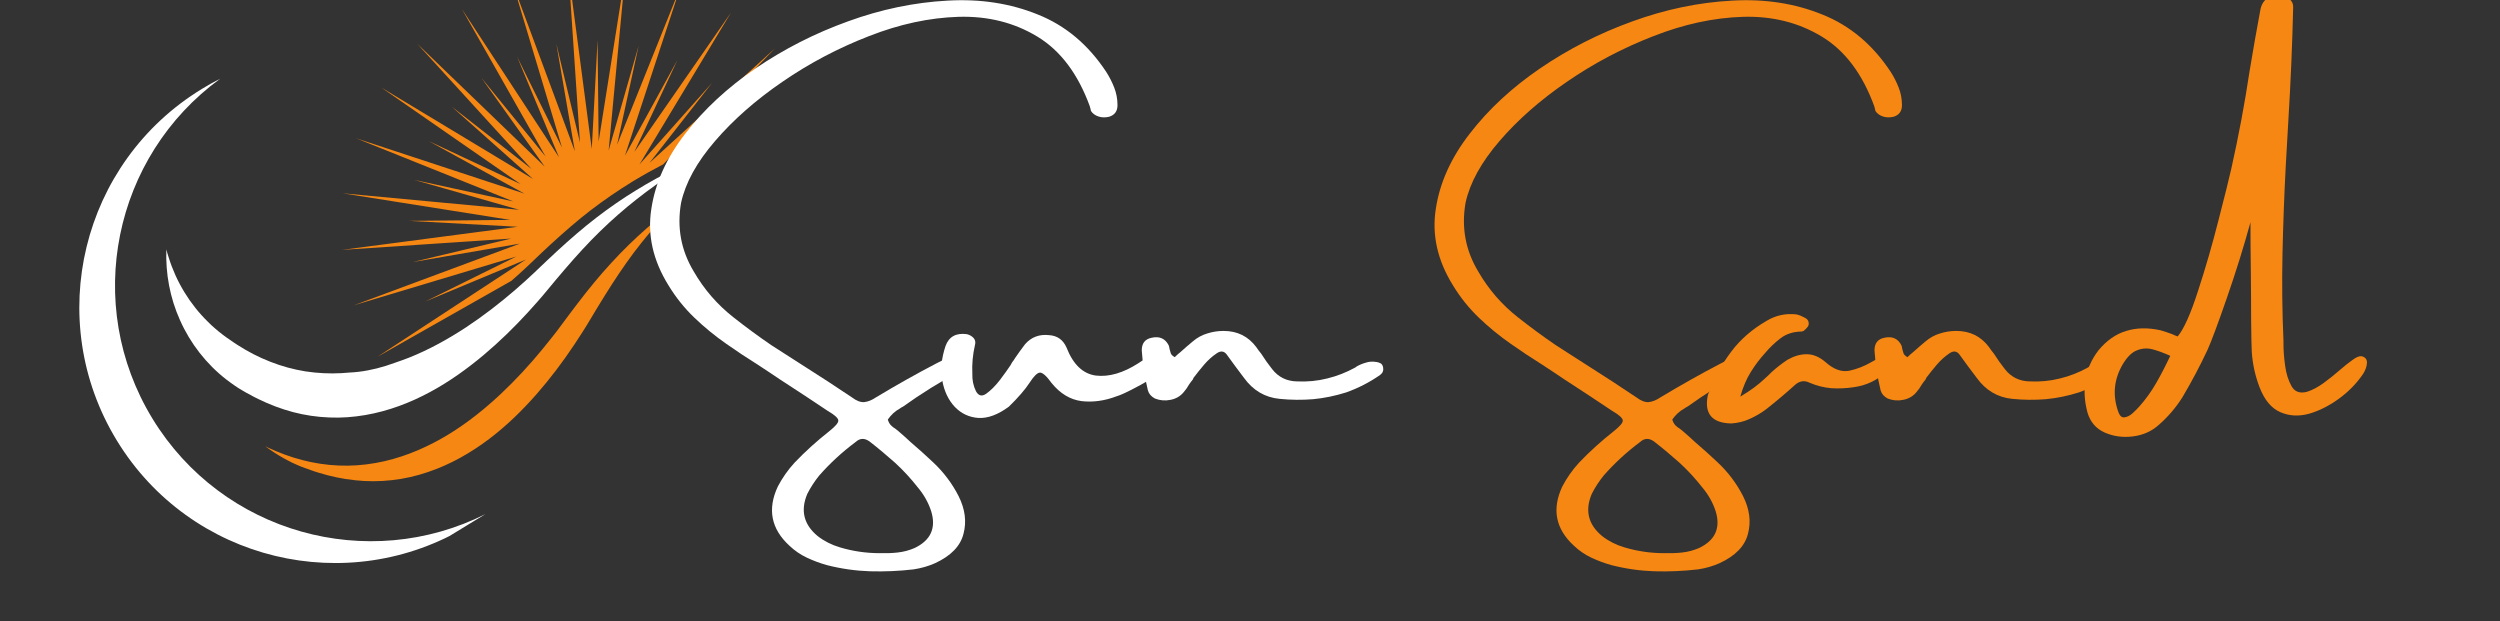 <svg xmlns="http://www.w3.org/2000/svg" xmlns:xlink="http://www.w3.org/1999/xlink" width="161" zoomAndPan="magnify" viewBox="0 0 120.75 30" height="40" preserveAspectRatio="xMidYMid meet" version="1.0"><rect x="0" y="0" width="120.75" height="30" fill="#333333" stroke="none"/><defs><g/><clipPath id="5719c53143"><path d="M 8 7 L 34 7 L 34 21 L 8 21 Z M 8 7 " clip-rule="nonzero"/></clipPath><clipPath id="013798f1a7"><path d="M -0.801 10.715 L 30.801 -8.559 L 43.652 12.508 L 12.051 31.781 Z M -0.801 10.715 " clip-rule="nonzero"/></clipPath><clipPath id="f07b30accb"><path d="M -0.801 10.715 L 30.801 -8.559 L 43.652 12.508 L 12.051 31.781 Z M -0.801 10.715 " clip-rule="nonzero"/></clipPath><clipPath id="fd06baf04c"><path d="M 12 9 L 33 9 L 33 24 L 12 24 Z M 12 9 " clip-rule="nonzero"/></clipPath><clipPath id="21f5e19132"><path d="M -0.801 10.715 L 30.801 -8.559 L 43.652 12.508 L 12.051 31.781 Z M -0.801 10.715 " clip-rule="nonzero"/></clipPath><clipPath id="c894fc9ff0"><path d="M -0.801 10.715 L 30.801 -8.559 L 43.652 12.508 L 12.051 31.781 Z M -0.801 10.715 " clip-rule="nonzero"/></clipPath><clipPath id="e5fca1e335"><path d="M 16 0 L 38 0 L 38 18 L 16 18 Z M 16 0 " clip-rule="nonzero"/></clipPath><clipPath id="1c18e0f9af"><path d="M -0.801 10.715 L 30.801 -8.559 L 43.652 12.508 L 12.051 31.781 Z M -0.801 10.715 " clip-rule="nonzero"/></clipPath><clipPath id="cfb5632209"><path d="M -0.801 10.715 L 30.801 -8.559 L 43.652 12.508 L 12.051 31.781 Z M -0.801 10.715 " clip-rule="nonzero"/></clipPath><clipPath id="0a0522c88c"><path d="M 3 3 L 24 3 L 24 28 L 3 28 Z M 3 3 " clip-rule="nonzero"/></clipPath><clipPath id="358f98fb9d"><path d="M -0.801 10.715 L 30.801 -8.559 L 43.652 12.508 L 12.051 31.781 Z M -0.801 10.715 " clip-rule="nonzero"/></clipPath><clipPath id="270a59814e"><path d="M -0.801 10.715 L 30.801 -8.559 L 43.652 12.508 L 12.051 31.781 Z M -0.801 10.715 " clip-rule="nonzero"/></clipPath></defs><g clip-path="url(#5719c53143)"><g clip-path="url(#013798f1a7)"><g clip-path="url(#f07b30accb)"><path fill="#ffffff" d="M 8.691 15.457 C 8.211 14.391 7.992 13.211 8.035 12.047 C 8.066 12.172 8.102 12.301 8.145 12.426 C 8.508 13.605 9.172 14.695 10.051 15.551 L 10.215 15.711 L 10.387 15.863 C 10.496 15.965 10.633 16.066 10.762 16.168 C 10.828 16.223 10.875 16.254 10.93 16.293 L 11.09 16.402 L 11.156 16.449 L 11.203 16.48 L 11.293 16.543 C 11.352 16.582 11.414 16.625 11.477 16.664 C 11.969 16.98 12.492 17.254 13.047 17.469 C 13.598 17.688 14.172 17.844 14.754 17.938 C 15.34 18.027 15.926 18.055 16.5 18.023 C 16.617 18.016 16.734 18.008 16.848 17.996 C 17.008 17.988 17.168 17.977 17.328 17.957 C 17.914 17.887 18.5 17.734 19.07 17.523 C 19.301 17.445 19.527 17.363 19.75 17.277 C 20.75 16.879 21.664 16.363 22.512 15.809 C 23.355 15.25 24.137 14.645 24.863 14.02 C 25.043 13.863 25.223 13.703 25.398 13.547 C 25.484 13.465 25.574 13.383 25.66 13.305 C 25.742 13.227 25.828 13.148 25.91 13.07 C 26.074 12.914 26.238 12.758 26.402 12.602 C 26.562 12.449 26.723 12.301 26.883 12.152 C 27.523 11.562 28.156 11.012 28.801 10.516 C 29.441 10.023 30.09 9.578 30.734 9.184 C 31.375 8.789 32.016 8.441 32.637 8.133 C 32.992 7.957 33.34 7.797 33.68 7.645 C 33.305 7.863 32.918 8.102 32.523 8.355 C 31.941 8.734 31.348 9.152 30.754 9.621 C 30.16 10.086 29.57 10.602 28.988 11.168 C 28.406 11.734 27.84 12.355 27.273 13.016 C 27.133 13.18 26.988 13.348 26.848 13.516 C 26.703 13.691 26.559 13.863 26.414 14.039 C 26.34 14.125 26.266 14.215 26.195 14.301 C 26.117 14.391 26.039 14.48 25.961 14.57 C 25.805 14.75 25.645 14.926 25.484 15.102 C 24.836 15.809 24.129 16.5 23.355 17.152 C 22.578 17.801 21.73 18.418 20.781 18.93 C 19.836 19.441 18.781 19.852 17.645 20.047 C 17.074 20.145 16.488 20.191 15.898 20.164 C 15.309 20.141 14.719 20.055 14.145 19.902 C 13.574 19.75 13.02 19.539 12.492 19.281 C 12.426 19.25 12.363 19.215 12.297 19.184 L 12.199 19.133 L 12.152 19.105 L 12.082 19.066 L 11.91 18.977 C 11.852 18.945 11.801 18.918 11.727 18.871 C 11.586 18.789 11.438 18.699 11.32 18.613 L 11.133 18.48 L 10.949 18.344 C 9.977 17.594 9.191 16.59 8.691 15.457 " fill-opacity="1" fill-rule="nonzero"/></g></g></g><g clip-path="url(#fd06baf04c)"><g clip-path="url(#21f5e19132)"><g clip-path="url(#c894fc9ff0)"><path fill="#f68712" d="M 12.891 21.59 L 12.965 21.629 L 13.016 21.652 L 13.117 21.695 C 13.184 21.727 13.254 21.758 13.32 21.785 C 13.863 22.016 14.438 22.199 15.023 22.32 C 15.609 22.441 16.211 22.5 16.809 22.492 C 17.406 22.484 17.996 22.406 18.566 22.277 C 19.703 22.016 20.742 21.543 21.672 20.977 C 22.605 20.406 23.426 19.738 24.176 19.039 C 24.922 18.336 25.598 17.602 26.211 16.852 C 26.367 16.664 26.516 16.477 26.664 16.289 C 26.738 16.195 26.812 16.098 26.887 16.004 C 26.953 15.91 27.023 15.816 27.094 15.727 C 27.23 15.543 27.367 15.359 27.504 15.176 C 27.637 14.996 27.773 14.82 27.906 14.645 C 28.441 13.945 28.98 13.289 29.535 12.688 C 30.09 12.082 30.66 11.531 31.234 11.027 C 31.672 10.641 32.109 10.285 32.547 9.957 C 32.418 10.09 32.289 10.223 32.16 10.359 C 31.637 10.918 31.125 11.527 30.629 12.18 C 30.137 12.836 29.668 13.543 29.203 14.289 C 29.086 14.477 28.969 14.668 28.852 14.859 C 28.738 15.055 28.617 15.25 28.5 15.445 C 28.441 15.543 28.379 15.645 28.32 15.742 C 28.258 15.844 28.191 15.945 28.129 16.047 C 28 16.25 27.867 16.453 27.734 16.652 C 27.195 17.461 26.598 18.258 25.922 19.031 C 25.246 19.801 24.492 20.547 23.625 21.203 C 22.754 21.859 21.766 22.434 20.656 22.805 C 20.105 22.992 19.527 23.125 18.934 23.191 C 18.34 23.258 17.734 23.262 17.141 23.195 C 16.543 23.133 15.957 23.008 15.391 22.832 C 15.32 22.812 15.25 22.789 15.18 22.766 L 15.074 22.727 L 15.023 22.711 L 14.945 22.68 L 14.762 22.617 C 14.699 22.594 14.645 22.578 14.559 22.543 C 14.41 22.477 14.246 22.414 14.113 22.348 L 13.906 22.242 L 13.703 22.133 C 13.395 21.961 13.102 21.77 12.82 21.559 L 12.891 21.59 " fill-opacity="1" fill-rule="nonzero"/></g></g></g><g clip-path="url(#e5fca1e335)"><g clip-path="url(#1c18e0f9af)"><g clip-path="url(#cfb5632209)"><path fill="#f68712" d="M 24.688 11.523 L 19.922 12.66 L 25.113 11.766 L 17.086 14.746 L 24.934 12.391 L 20.543 14.562 L 25.402 12.535 L 18.238 17.227 L 24.703 13.562 C 24.84 13.441 24.973 13.324 25.098 13.211 L 25.355 12.973 L 25.602 12.742 L 26.09 12.277 C 26.254 12.121 26.418 11.969 26.578 11.82 C 27.293 11.164 27.93 10.617 28.523 10.16 C 29.168 9.668 29.832 9.211 30.5 8.801 L 30.562 8.762 C 31.031 8.477 31.512 8.207 32.031 7.938 L 37.426 2.34 L 31.371 7.867 L 34.391 4.004 L 30.887 7.941 L 35.309 0.605 L 30.637 7.34 L 32.719 2.902 L 30.184 7.52 L 32.859 -0.613 L 29.805 6.992 L 30.848 2.203 L 29.398 7.266 L 30.199 -1.258 L 28.914 6.836 L 28.863 1.934 L 28.582 7.195 L 27.465 -1.293 L 28.012 6.883 L 26.871 2.117 L 27.766 7.305 L 24.789 -0.723 L 27.145 7.129 L 24.973 2.734 L 27 7.598 L 22.309 0.434 L 26.352 7.562 L 23.254 3.762 L 26.312 8.051 L 20.148 2.109 L 25.672 8.16 L 21.812 5.145 L 25.746 8.645 L 18.414 4.227 L 25.148 8.895 L 20.711 6.816 L 25.328 9.352 L 17.191 6.676 L 24.797 9.73 L 20.008 8.688 L 25.074 10.133 L 16.547 9.336 L 24.641 10.621 L 19.742 10.668 L 25.004 10.953 L 16.512 12.07 L 24.688 11.523 " fill-opacity="1" fill-rule="nonzero"/></g></g></g><g clip-path="url(#0a0522c88c)"><g clip-path="url(#358f98fb9d)"><g clip-path="url(#270a59814e)"><path fill="#ffffff" d="M 9.754 4.293 C 10.043 4.113 10.34 3.949 10.637 3.801 C 5.484 7.547 3.988 14.684 7.363 20.219 C 10.742 25.754 17.773 27.691 23.461 24.824 C 23.191 25.02 22.91 25.207 22.621 25.387 C 16.793 28.938 9.191 27.098 5.641 21.273 C 2.086 15.445 3.93 7.844 9.754 4.293 " fill-opacity="1" fill-rule="nonzero"/></g></g></g><g fill="#ffffff" fill-opacity="1"><g transform="translate(34.584, 21.484)"><g><path d="M 7.906 5.234 C 8.195 5.242 8.484 5.234 8.766 5.203 C 9.055 5.172 9.332 5.098 9.594 4.984 C 10.375 4.609 10.641 4.016 10.391 3.203 C 10.254 2.785 10.039 2.406 9.75 2.062 C 9.414 1.633 9.051 1.238 8.656 0.875 C 8.258 0.52 7.848 0.176 7.422 -0.156 C 7.18 -0.332 6.957 -0.328 6.75 -0.141 C 6.094 0.348 5.504 0.891 4.984 1.484 C 4.766 1.754 4.57 2.051 4.406 2.375 C 4.07 3.176 4.238 3.852 4.906 4.406 C 5.227 4.656 5.586 4.836 5.984 4.953 C 6.609 5.141 7.25 5.234 7.906 5.234 Z M 8.297 -1.219 C 8.328 -1.113 8.375 -1.023 8.438 -0.953 C 8.508 -0.879 8.582 -0.82 8.656 -0.781 C 8.707 -0.738 8.758 -0.695 8.812 -0.656 C 9.008 -0.488 9.207 -0.312 9.406 -0.125 C 9.781 0.195 10.141 0.52 10.484 0.844 C 10.992 1.32 11.406 1.867 11.719 2.484 C 12.031 3.109 12.109 3.711 11.953 4.297 C 11.805 4.891 11.348 5.363 10.578 5.719 C 10.254 5.863 9.91 5.961 9.547 6.016 C 8.848 6.098 8.145 6.129 7.438 6.109 C 6.738 6.086 6.047 5.988 5.359 5.812 C 5.023 5.719 4.703 5.598 4.391 5.453 C 4.078 5.305 3.797 5.113 3.547 4.875 C 2.66 4.062 2.473 3.109 2.984 2.016 C 3.203 1.598 3.473 1.211 3.797 0.859 C 4.316 0.316 4.875 -0.188 5.469 -0.656 C 5.77 -0.895 5.914 -1.066 5.906 -1.172 C 5.906 -1.285 5.734 -1.441 5.391 -1.641 C 4.785 -2.047 4.172 -2.453 3.547 -2.859 C 3.223 -3.066 2.898 -3.281 2.578 -3.5 C 2.379 -3.633 2.18 -3.766 1.984 -3.891 C 1.484 -4.203 0.988 -4.531 0.5 -4.875 C -0.051 -5.258 -0.566 -5.68 -1.047 -6.141 C -1.523 -6.598 -1.941 -7.117 -2.297 -7.703 C -3.047 -8.91 -3.32 -10.141 -3.125 -11.391 C -2.938 -12.648 -2.391 -13.863 -1.484 -15.031 C -0.586 -16.195 0.547 -17.25 1.922 -18.188 C 3.297 -19.125 4.781 -19.879 6.375 -20.453 C 7.977 -21.035 9.578 -21.367 11.172 -21.453 C 12.766 -21.547 14.223 -21.32 15.547 -20.781 C 16.879 -20.25 17.977 -19.328 18.844 -18.016 C 19 -17.773 19.129 -17.52 19.234 -17.25 C 19.336 -16.988 19.391 -16.707 19.391 -16.406 C 19.391 -16.113 19.254 -15.926 18.984 -15.844 C 18.797 -15.801 18.625 -15.805 18.469 -15.859 C 18.312 -15.91 18.191 -16 18.109 -16.125 C 18.098 -16.164 18.086 -16.211 18.078 -16.266 C 18.066 -16.285 18.062 -16.305 18.062 -16.328 C 17.488 -17.91 16.641 -19.039 15.516 -19.719 C 14.398 -20.395 13.133 -20.711 11.719 -20.672 C 10.301 -20.629 8.852 -20.316 7.375 -19.734 C 5.895 -19.16 4.504 -18.426 3.203 -17.531 C 1.91 -16.645 0.828 -15.691 -0.047 -14.672 C -0.93 -13.648 -1.477 -12.656 -1.688 -11.688 C -1.895 -10.5 -1.691 -9.395 -1.078 -8.375 C -0.578 -7.508 0.062 -6.77 0.844 -6.156 C 1.438 -5.688 2.047 -5.238 2.672 -4.812 C 3.234 -4.457 3.785 -4.102 4.328 -3.75 C 5.086 -3.27 5.836 -2.781 6.578 -2.281 C 6.785 -2.125 6.977 -2.051 7.156 -2.062 C 7.344 -2.082 7.535 -2.16 7.734 -2.297 C 8.723 -2.891 9.695 -3.438 10.656 -3.938 C 11.613 -4.438 12.145 -4.57 12.25 -4.344 C 12.352 -4.125 12.203 -3.863 11.797 -3.562 C 10.836 -3.051 9.914 -2.477 9.031 -1.844 C 8.977 -1.82 8.926 -1.789 8.875 -1.75 C 8.645 -1.625 8.453 -1.445 8.297 -1.219 Z M 8.297 -1.219 "/></g></g></g><g fill="#ffffff" fill-opacity="1"><g transform="translate(45.558, 21.484)"><g><path d="M 10.656 -4.297 C 10.727 -4.285 10.781 -4.258 10.812 -4.219 C 10.844 -4.188 10.863 -4.129 10.875 -4.047 C 10.875 -3.867 10.703 -3.656 10.359 -3.406 C 10.016 -3.164 9.641 -2.941 9.234 -2.734 C 8.836 -2.523 8.551 -2.395 8.375 -2.344 C 7.801 -2.125 7.238 -2.047 6.688 -2.109 C 6.133 -2.18 5.648 -2.473 5.234 -2.984 C 4.973 -3.348 4.773 -3.516 4.641 -3.484 C 4.516 -3.453 4.359 -3.289 4.172 -3 C 3.961 -2.676 3.629 -2.289 3.172 -1.844 C 2.648 -1.457 2.16 -1.273 1.703 -1.297 C 1.254 -1.328 0.875 -1.504 0.562 -1.828 C 0.25 -2.16 0.047 -2.586 -0.047 -3.109 C -0.141 -3.629 -0.086 -4.18 0.109 -4.766 C 0.273 -5.223 0.617 -5.414 1.141 -5.344 C 1.273 -5.312 1.383 -5.25 1.469 -5.156 C 1.551 -5.062 1.57 -4.945 1.531 -4.812 C 1.426 -4.352 1.383 -3.895 1.406 -3.438 C 1.395 -3.133 1.453 -2.852 1.578 -2.594 C 1.703 -2.363 1.867 -2.32 2.078 -2.469 C 2.297 -2.625 2.516 -2.844 2.734 -3.125 C 2.953 -3.414 3.125 -3.656 3.25 -3.844 C 3.281 -3.895 3.305 -3.941 3.328 -3.984 C 3.379 -4.047 3.426 -4.113 3.469 -4.188 C 3.625 -4.414 3.785 -4.641 3.953 -4.859 C 4.254 -5.203 4.641 -5.348 5.109 -5.297 C 5.504 -5.273 5.785 -5.078 5.953 -4.703 C 6.273 -3.879 6.75 -3.426 7.375 -3.344 C 8.008 -3.27 8.691 -3.469 9.422 -3.938 C 9.609 -4.07 9.801 -4.176 10 -4.25 C 10.195 -4.332 10.414 -4.348 10.656 -4.297 Z M 10.656 -4.297 "/></g></g></g><g fill="#ffffff" fill-opacity="1"><g transform="translate(55.256, 21.484)"><g><path d="M 11.219 -4 C 11.219 -4 11.223 -4 11.234 -4 C 11.297 -3.988 11.359 -3.969 11.422 -3.938 C 11.484 -3.906 11.523 -3.844 11.547 -3.75 C 11.578 -3.594 11.531 -3.469 11.406 -3.375 C 10.895 -3.02 10.348 -2.738 9.766 -2.531 C 9.234 -2.363 8.703 -2.254 8.172 -2.203 C 7.641 -2.16 7.098 -2.164 6.547 -2.219 C 5.836 -2.289 5.266 -2.629 4.828 -3.234 C 4.691 -3.422 4.551 -3.609 4.406 -3.797 C 4.27 -3.984 4.129 -4.176 3.984 -4.375 C 3.859 -4.531 3.703 -4.547 3.516 -4.422 C 3.285 -4.266 3.082 -4.082 2.906 -3.875 C 2.727 -3.664 2.555 -3.453 2.391 -3.234 C 2.379 -3.203 2.367 -3.176 2.359 -3.156 C 2.297 -3.082 2.234 -3 2.172 -2.906 C 2.098 -2.77 2.008 -2.645 1.906 -2.531 C 1.75 -2.344 1.539 -2.223 1.281 -2.172 C 1.02 -2.117 0.77 -2.141 0.531 -2.234 C 0.352 -2.328 0.238 -2.457 0.188 -2.625 C 0.031 -3.27 -0.066 -3.914 -0.109 -4.562 C -0.109 -4.906 0.051 -5.109 0.375 -5.172 C 0.75 -5.254 1.02 -5.133 1.188 -4.812 C 1.207 -4.77 1.223 -4.707 1.234 -4.625 C 1.254 -4.551 1.273 -4.477 1.297 -4.406 C 1.328 -4.344 1.391 -4.285 1.484 -4.234 C 1.578 -4.328 1.672 -4.41 1.766 -4.484 C 1.961 -4.66 2.156 -4.828 2.344 -4.984 C 2.562 -5.172 2.797 -5.301 3.047 -5.375 C 3.297 -5.457 3.562 -5.5 3.844 -5.5 C 4.508 -5.5 5.035 -5.238 5.422 -4.719 C 5.492 -4.613 5.57 -4.508 5.656 -4.406 C 5.82 -4.145 6 -3.895 6.188 -3.656 C 6.488 -3.27 6.891 -3.07 7.391 -3.062 C 7.898 -3.039 8.383 -3.086 8.844 -3.203 C 9.312 -3.316 9.766 -3.492 10.203 -3.734 C 10.223 -3.742 10.242 -3.758 10.266 -3.781 C 10.41 -3.863 10.562 -3.926 10.719 -3.969 C 10.875 -4.02 11.039 -4.031 11.219 -4 Z M 11.219 -4 "/></g></g></g><g fill="#3871c1" fill-opacity="1"><g transform="translate(65.749, 21.484)"><g/></g></g><g fill="#f68712" fill-opacity="1"><g transform="translate(72.474, 21.484)"><g><path d="M 7.906 5.234 C 8.195 5.242 8.484 5.234 8.766 5.203 C 9.055 5.172 9.332 5.098 9.594 4.984 C 10.375 4.609 10.641 4.016 10.391 3.203 C 10.254 2.785 10.039 2.406 9.75 2.062 C 9.414 1.633 9.051 1.238 8.656 0.875 C 8.258 0.52 7.848 0.176 7.422 -0.156 C 7.18 -0.332 6.957 -0.328 6.75 -0.141 C 6.094 0.348 5.504 0.891 4.984 1.484 C 4.766 1.754 4.57 2.051 4.406 2.375 C 4.07 3.176 4.238 3.852 4.906 4.406 C 5.227 4.656 5.586 4.836 5.984 4.953 C 6.609 5.141 7.25 5.234 7.906 5.234 Z M 8.297 -1.219 C 8.328 -1.113 8.375 -1.023 8.438 -0.953 C 8.508 -0.879 8.582 -0.82 8.656 -0.781 C 8.707 -0.738 8.758 -0.695 8.812 -0.656 C 9.008 -0.488 9.207 -0.312 9.406 -0.125 C 9.781 0.195 10.141 0.52 10.484 0.844 C 10.992 1.32 11.406 1.867 11.719 2.484 C 12.031 3.109 12.109 3.711 11.953 4.297 C 11.805 4.891 11.348 5.363 10.578 5.719 C 10.254 5.863 9.91 5.961 9.547 6.016 C 8.848 6.098 8.145 6.129 7.438 6.109 C 6.738 6.086 6.047 5.988 5.359 5.812 C 5.023 5.719 4.703 5.598 4.391 5.453 C 4.078 5.305 3.797 5.113 3.547 4.875 C 2.66 4.062 2.473 3.109 2.984 2.016 C 3.203 1.598 3.473 1.211 3.797 0.859 C 4.316 0.316 4.875 -0.188 5.469 -0.656 C 5.77 -0.895 5.914 -1.066 5.906 -1.172 C 5.906 -1.285 5.734 -1.441 5.391 -1.641 C 4.785 -2.047 4.172 -2.453 3.547 -2.859 C 3.223 -3.066 2.898 -3.281 2.578 -3.5 C 2.379 -3.633 2.18 -3.766 1.984 -3.891 C 1.484 -4.203 0.988 -4.531 0.5 -4.875 C -0.051 -5.258 -0.566 -5.68 -1.047 -6.141 C -1.523 -6.598 -1.941 -7.117 -2.297 -7.703 C -3.047 -8.91 -3.32 -10.141 -3.125 -11.391 C -2.938 -12.648 -2.391 -13.863 -1.484 -15.031 C -0.586 -16.195 0.547 -17.25 1.922 -18.188 C 3.297 -19.125 4.781 -19.879 6.375 -20.453 C 7.977 -21.035 9.578 -21.367 11.172 -21.453 C 12.766 -21.547 14.223 -21.32 15.547 -20.781 C 16.879 -20.25 17.977 -19.328 18.844 -18.016 C 19 -17.773 19.129 -17.52 19.234 -17.25 C 19.336 -16.988 19.391 -16.707 19.391 -16.406 C 19.391 -16.113 19.254 -15.926 18.984 -15.844 C 18.797 -15.801 18.625 -15.805 18.469 -15.859 C 18.312 -15.91 18.191 -16 18.109 -16.125 C 18.098 -16.164 18.086 -16.211 18.078 -16.266 C 18.066 -16.285 18.062 -16.305 18.062 -16.328 C 17.488 -17.91 16.641 -19.039 15.516 -19.719 C 14.398 -20.395 13.133 -20.711 11.719 -20.672 C 10.301 -20.629 8.852 -20.316 7.375 -19.734 C 5.895 -19.16 4.504 -18.426 3.203 -17.531 C 1.91 -16.645 0.828 -15.691 -0.047 -14.672 C -0.93 -13.648 -1.477 -12.656 -1.688 -11.688 C -1.895 -10.5 -1.691 -9.395 -1.078 -8.375 C -0.578 -7.508 0.062 -6.77 0.844 -6.156 C 1.438 -5.688 2.047 -5.238 2.672 -4.812 C 3.234 -4.457 3.785 -4.102 4.328 -3.75 C 5.086 -3.27 5.836 -2.781 6.578 -2.281 C 6.785 -2.125 6.977 -2.051 7.156 -2.062 C 7.344 -2.082 7.535 -2.16 7.734 -2.297 C 8.723 -2.891 9.695 -3.438 10.656 -3.938 C 11.613 -4.438 12.145 -4.57 12.25 -4.344 C 12.352 -4.125 12.203 -3.863 11.797 -3.562 C 10.836 -3.051 9.914 -2.477 9.031 -1.844 C 8.977 -1.82 8.926 -1.789 8.875 -1.75 C 8.645 -1.625 8.453 -1.445 8.297 -1.219 Z M 8.297 -1.219 "/></g></g></g><g fill="#f68712" fill-opacity="1"><g transform="translate(83.447, 21.484)"><g><path d="M 7.781 -4.281 C 7.844 -4.27 7.883 -4.25 7.906 -4.219 C 7.938 -4.195 7.961 -4.148 7.984 -4.078 C 8.004 -3.992 7.977 -3.898 7.906 -3.797 C 7.832 -3.703 7.766 -3.625 7.703 -3.562 C 7.242 -3.125 6.703 -2.863 6.078 -2.781 C 5.723 -2.727 5.363 -2.711 5 -2.734 C 4.645 -2.766 4.297 -2.852 3.953 -3 C 3.703 -3.125 3.469 -3.086 3.25 -2.891 C 2.801 -2.484 2.336 -2.094 1.859 -1.719 C 1.609 -1.531 1.344 -1.375 1.062 -1.25 C 0.789 -1.125 0.492 -1.051 0.172 -1.031 C -0.773 -1.051 -1.148 -1.516 -0.953 -2.422 C -0.941 -2.461 -0.926 -2.492 -0.906 -2.516 C -0.633 -3.254 -0.273 -3.914 0.172 -4.5 C 0.617 -5.094 1.188 -5.586 1.875 -5.984 C 2.32 -6.254 2.805 -6.359 3.328 -6.297 C 3.461 -6.266 3.594 -6.211 3.719 -6.141 C 3.875 -6.066 3.938 -5.945 3.906 -5.781 C 3.895 -5.738 3.867 -5.695 3.828 -5.656 C 3.797 -5.613 3.758 -5.578 3.719 -5.547 C 3.695 -5.516 3.664 -5.492 3.625 -5.484 C 3.594 -5.473 3.555 -5.469 3.516 -5.469 C 3.141 -5.457 2.816 -5.348 2.547 -5.141 C 2.285 -4.941 2.039 -4.707 1.812 -4.438 C 1.562 -4.164 1.332 -3.863 1.125 -3.531 C 0.914 -3.195 0.742 -2.797 0.609 -2.328 C 1.098 -2.617 1.488 -2.906 1.781 -3.188 C 1.844 -3.25 1.906 -3.305 1.969 -3.359 C 2.02 -3.41 2.066 -3.457 2.109 -3.5 C 2.359 -3.727 2.617 -3.93 2.891 -4.109 C 3.203 -4.285 3.508 -4.375 3.812 -4.375 C 4.125 -4.375 4.426 -4.25 4.719 -4 C 5.113 -3.645 5.5 -3.504 5.875 -3.578 C 6.25 -3.66 6.598 -3.797 6.922 -3.984 C 7.242 -4.18 7.531 -4.281 7.781 -4.281 Z M 7.781 -4.281 "/></g></g></g><g fill="#f68712" fill-opacity="1"><g transform="translate(90.647, 21.484)"><g><path d="M 11.219 -4 C 11.219 -4 11.223 -4 11.234 -4 C 11.297 -3.988 11.359 -3.969 11.422 -3.938 C 11.484 -3.906 11.523 -3.844 11.547 -3.75 C 11.578 -3.594 11.531 -3.469 11.406 -3.375 C 10.895 -3.02 10.348 -2.738 9.766 -2.531 C 9.234 -2.363 8.703 -2.254 8.172 -2.203 C 7.641 -2.16 7.098 -2.164 6.547 -2.219 C 5.836 -2.289 5.266 -2.629 4.828 -3.234 C 4.691 -3.422 4.551 -3.609 4.406 -3.797 C 4.27 -3.984 4.129 -4.176 3.984 -4.375 C 3.859 -4.531 3.703 -4.547 3.516 -4.422 C 3.285 -4.266 3.082 -4.082 2.906 -3.875 C 2.727 -3.664 2.555 -3.453 2.391 -3.234 C 2.379 -3.203 2.367 -3.176 2.359 -3.156 C 2.297 -3.082 2.234 -3 2.172 -2.906 C 2.098 -2.77 2.008 -2.645 1.906 -2.531 C 1.75 -2.344 1.539 -2.223 1.281 -2.172 C 1.02 -2.117 0.77 -2.141 0.531 -2.234 C 0.352 -2.328 0.238 -2.457 0.188 -2.625 C 0.031 -3.27 -0.066 -3.914 -0.109 -4.562 C -0.109 -4.906 0.051 -5.109 0.375 -5.172 C 0.75 -5.254 1.02 -5.133 1.188 -4.812 C 1.207 -4.77 1.223 -4.707 1.234 -4.625 C 1.254 -4.551 1.273 -4.477 1.297 -4.406 C 1.328 -4.344 1.391 -4.285 1.484 -4.234 C 1.578 -4.328 1.672 -4.41 1.766 -4.484 C 1.961 -4.66 2.156 -4.828 2.344 -4.984 C 2.562 -5.172 2.797 -5.301 3.047 -5.375 C 3.297 -5.457 3.562 -5.5 3.844 -5.5 C 4.508 -5.5 5.035 -5.238 5.422 -4.719 C 5.492 -4.613 5.57 -4.508 5.656 -4.406 C 5.82 -4.145 6 -3.895 6.188 -3.656 C 6.488 -3.27 6.891 -3.07 7.391 -3.062 C 7.898 -3.039 8.383 -3.086 8.844 -3.203 C 9.312 -3.316 9.766 -3.492 10.203 -3.734 C 10.223 -3.742 10.242 -3.758 10.266 -3.781 C 10.41 -3.863 10.562 -3.926 10.719 -3.969 C 10.875 -4.02 11.039 -4.031 11.219 -4 Z M 11.219 -4 "/></g></g></g><g fill="#f68712" fill-opacity="1"><g transform="translate(101.136, 21.484)"><g><path d="M 12.922 -4.281 C 13.109 -4.238 13.195 -4.129 13.188 -3.953 C 13.176 -3.773 13.113 -3.598 13 -3.422 C 12.695 -2.973 12.312 -2.578 11.844 -2.234 C 11.375 -1.891 10.891 -1.645 10.391 -1.5 C 9.891 -1.363 9.426 -1.391 9 -1.578 C 8.57 -1.766 8.238 -2.164 8 -2.781 C 7.789 -3.332 7.664 -3.898 7.625 -4.484 C 7.613 -4.68 7.602 -5.176 7.594 -5.969 C 7.594 -6.758 7.586 -7.594 7.578 -8.469 C 7.566 -9.344 7.562 -9.992 7.562 -10.422 C 7.562 -10.617 7.562 -10.727 7.562 -10.75 C 7.238 -9.57 6.859 -8.352 6.422 -7.094 C 5.984 -5.832 5.672 -4.992 5.484 -4.578 C 5.117 -3.797 4.711 -3.031 4.266 -2.281 C 3.953 -1.789 3.578 -1.352 3.141 -0.969 C 2.797 -0.656 2.379 -0.469 1.891 -0.406 C 1.398 -0.344 0.941 -0.406 0.516 -0.594 C 0.098 -0.781 -0.176 -1.102 -0.312 -1.562 C -0.457 -2.102 -0.488 -2.625 -0.406 -3.125 C -0.332 -3.633 -0.125 -4.113 0.219 -4.562 C 0.613 -5.039 1.062 -5.352 1.562 -5.5 C 2.062 -5.656 2.613 -5.664 3.219 -5.531 C 3.406 -5.477 3.594 -5.414 3.781 -5.344 C 3.863 -5.301 3.953 -5.266 4.047 -5.234 C 4.348 -5.598 4.676 -6.332 5.031 -7.438 C 5.395 -8.551 5.723 -9.688 6.016 -10.844 C 6.316 -12 6.523 -12.836 6.641 -13.359 C 6.992 -14.93 7.285 -16.488 7.516 -18.031 C 7.68 -19.031 7.859 -20.035 8.047 -21.047 C 8.117 -21.367 8.301 -21.578 8.594 -21.672 C 8.895 -21.773 9.176 -21.727 9.438 -21.531 C 9.562 -21.438 9.625 -21.312 9.625 -21.156 C 9.582 -19.332 9.504 -17.5 9.391 -15.656 C 9.348 -14.914 9.305 -14.188 9.266 -13.469 C 9.191 -12.062 9.141 -10.656 9.109 -9.25 C 9.078 -7.844 9.094 -6.43 9.156 -5.016 C 9.156 -4.973 9.156 -4.922 9.156 -4.859 C 9.156 -4.566 9.18 -4.223 9.234 -3.828 C 9.285 -3.441 9.391 -3.109 9.547 -2.828 C 9.703 -2.555 9.953 -2.469 10.297 -2.562 C 10.555 -2.645 10.82 -2.785 11.094 -2.984 C 11.363 -3.18 11.625 -3.391 11.875 -3.609 C 12.102 -3.805 12.305 -3.969 12.484 -4.094 C 12.66 -4.227 12.805 -4.289 12.922 -4.281 Z M 2.188 -1.844 C 2.5 -2.195 2.77 -2.57 3 -2.969 C 3.227 -3.363 3.457 -3.805 3.688 -4.297 C 3.395 -4.43 3.113 -4.535 2.844 -4.609 C 2.582 -4.68 2.328 -4.664 2.078 -4.562 C 1.828 -4.469 1.594 -4.234 1.375 -3.859 C 0.957 -3.129 0.895 -2.363 1.188 -1.562 C 1.258 -1.383 1.359 -1.305 1.484 -1.328 C 1.617 -1.348 1.75 -1.414 1.875 -1.531 C 2.008 -1.656 2.113 -1.758 2.188 -1.844 Z M 2.188 -1.844 "/></g></g></g></svg>